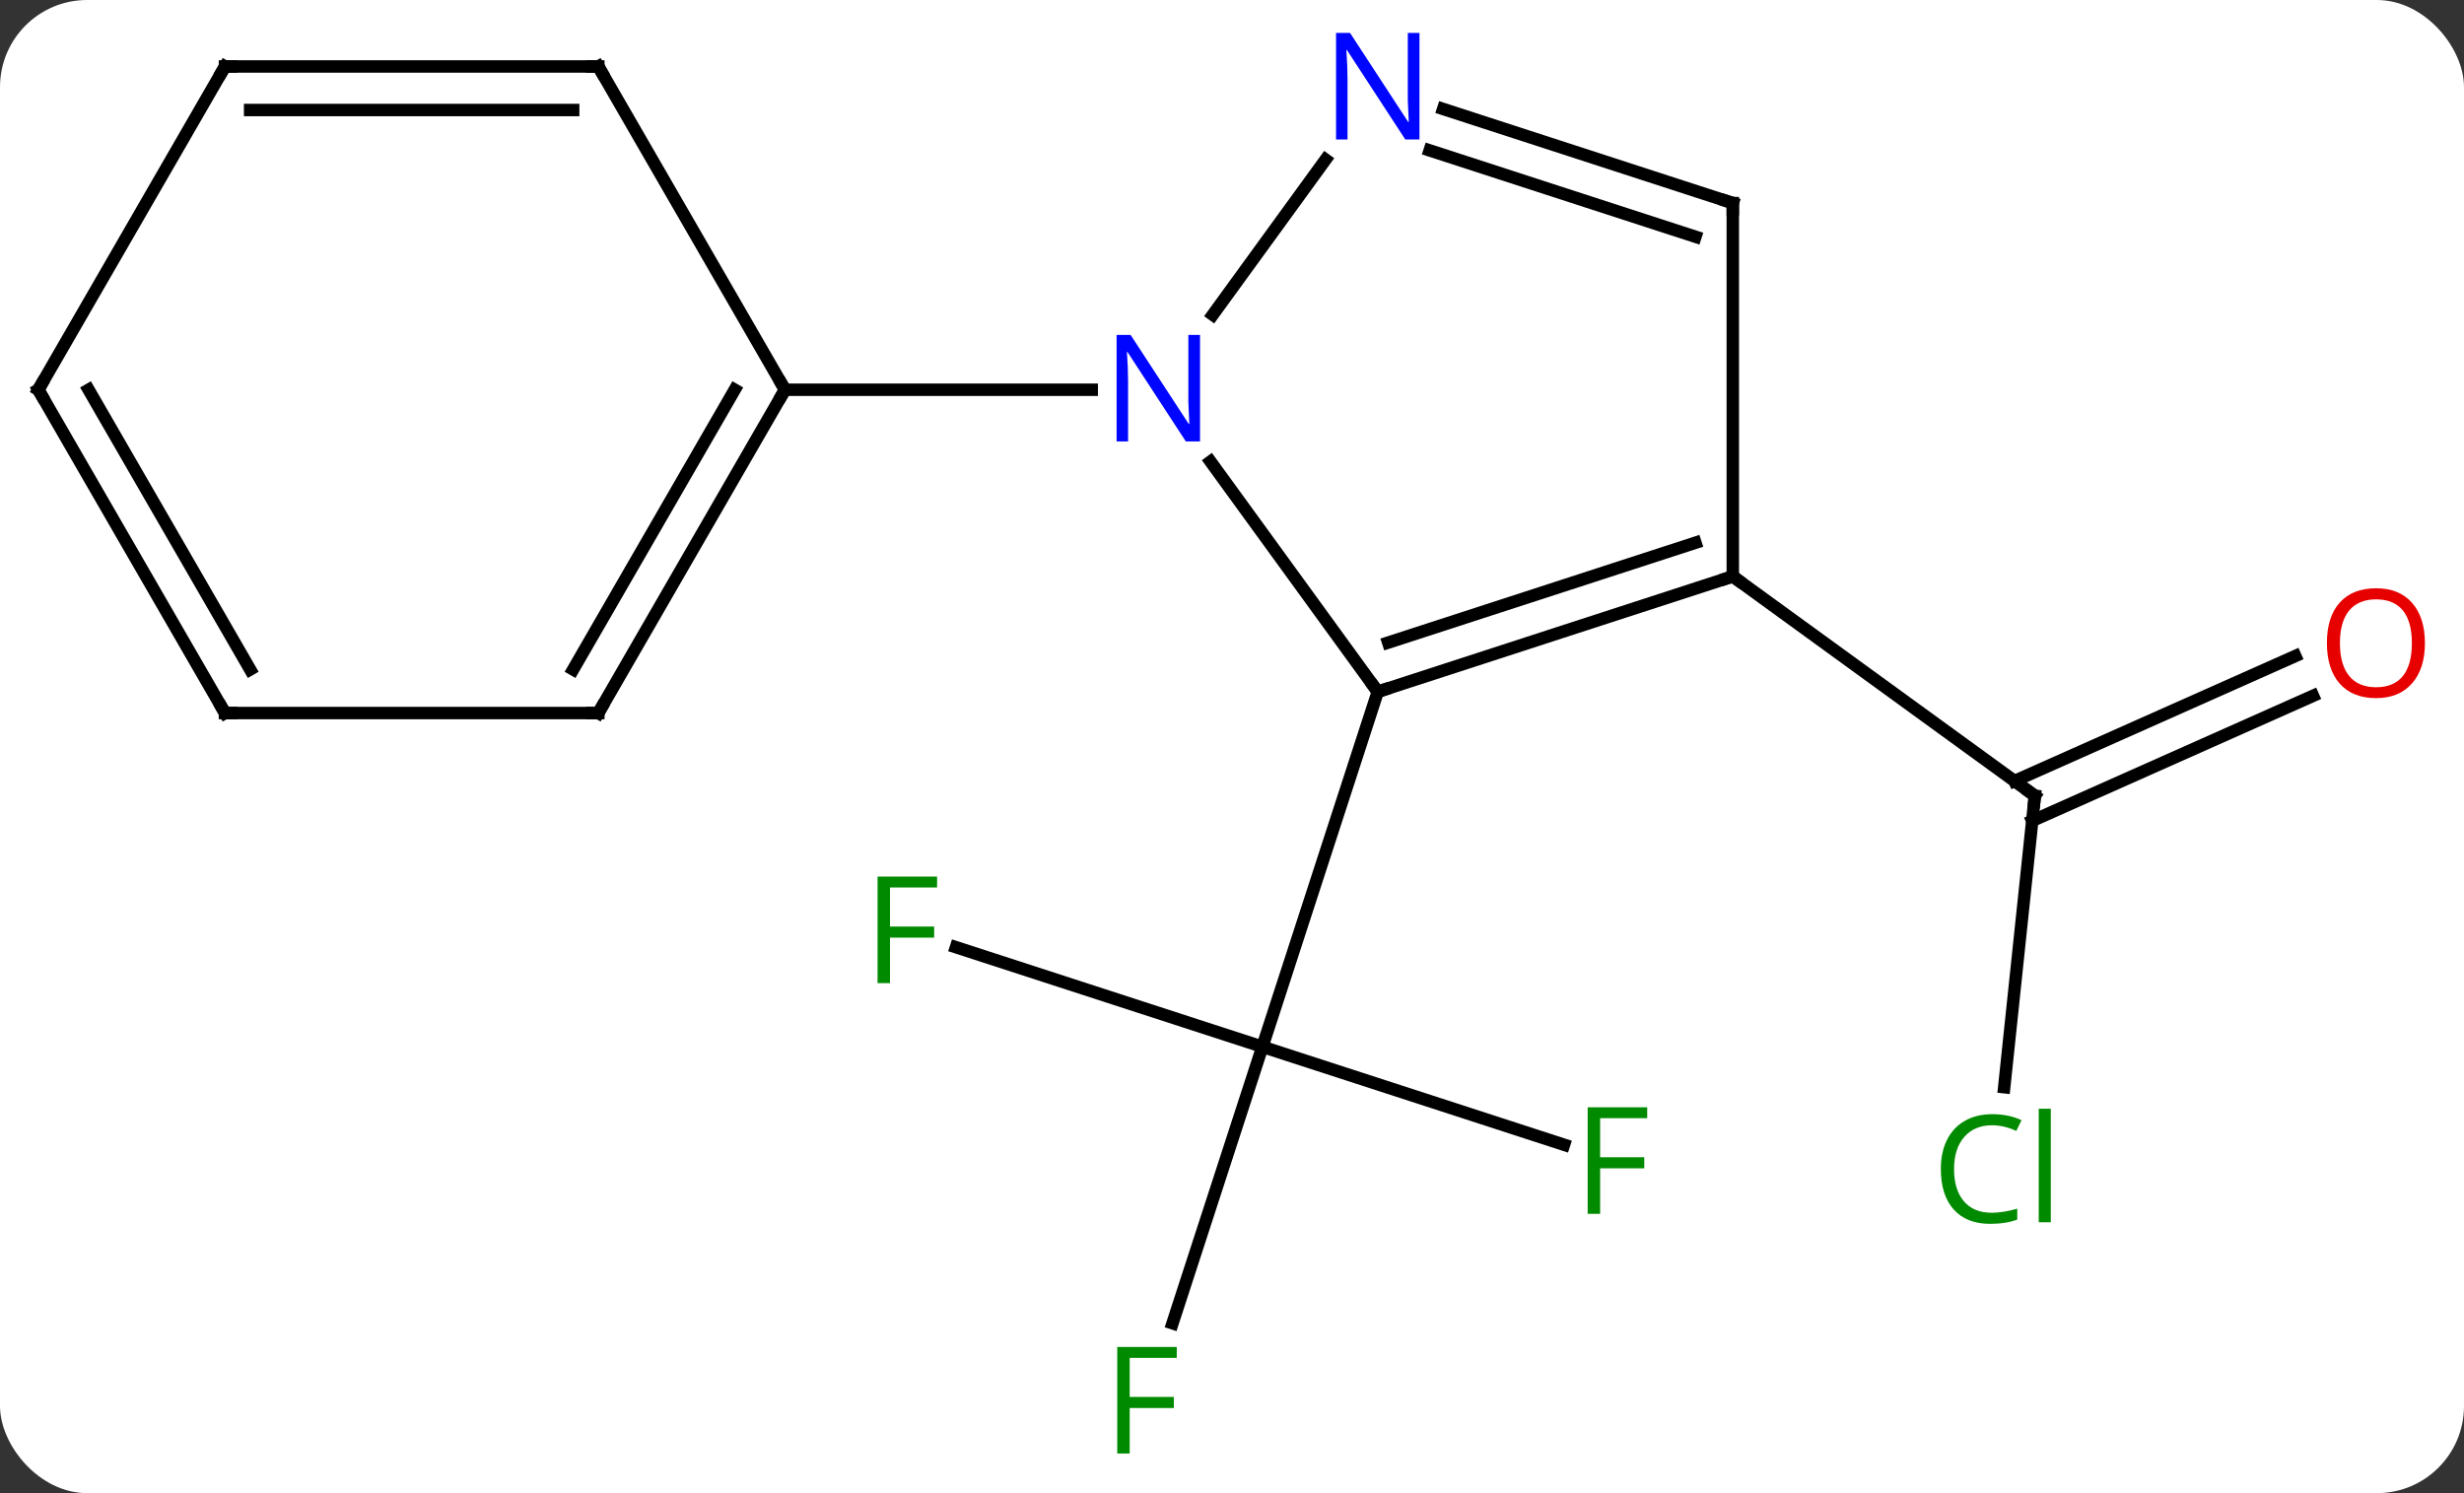 <svg width="198" viewBox="0 0 198 120" style="fill-opacity:1; color-rendering:auto; color-interpolation:auto; text-rendering:auto; stroke:black; stroke-linecap:square; stroke-miterlimit:10; shape-rendering:auto; stroke-opacity:1; fill:black; stroke-dasharray:none; font-weight:normal; stroke-width:1; font-family:'Open Sans'; font-style:normal; stroke-linejoin:miter; font-size:12; stroke-dashoffset:0; image-rendering:auto;" height="120" class="cas-substance-image" xmlns:xlink="http://www.w3.org/1999/xlink" xmlns="http://www.w3.org/2000/svg"><rect x="0" y="0" width="198" height="120" fill="#333333" stroke="none"/><svg class="cas-substance-single-component"><rect y="0" x="0" width="198" stroke="none" ry="7" rx="7" height="120" fill="white" class="cas-substance-group"/><svg y="0" x="0" width="198" viewBox="0 0 198 120" style="fill:black;" height="120" class="cas-substance-single-component-image"><svg><g><g transform="translate(97,59)" style="text-rendering:geometricPrecision; color-rendering:optimizeQuality; color-interpolation:linearRGB; stroke-linecap:butt; image-rendering:optimizeQuality;"><line y2="33" y1="25.125" x2="28.68" x1="4.443" style="fill:none;"/><line y2="47.35" y1="25.125" x2="-2.78" x1="4.443" style="fill:none;"/><line y2="17.125" y1="25.125" x2="-20.18" x1="4.443" style="fill:none;"/><line y2="-3.405" y1="25.125" x2="13.713" x1="4.443" style="fill:none;"/><line y2="28.378" y1="4.956" x2="64.053" x1="66.516" style="fill:none;"/><line y2="-3.08" y1="6.966" x2="88.868" x1="66.305" style="fill:none;"/><line y2="-6.277" y1="3.768" x2="87.445" x1="64.881" style="fill:none;"/><line y2="-12.678" y1="4.956" x2="42.243" x1="66.516" style="fill:none;"/><line y2="-21.904" y1="-3.405" x2="0.274" x1="13.713" style="fill:none;"/><line y2="-12.678" y1="-3.405" x2="42.243" x1="13.713" style="fill:none;"/><line y2="-15.382" y1="-7.358" x2="39.239" x1="14.553" style="fill:none;"/><line y2="-46.174" y1="-33.702" x2="9.518" x1="0.456" style="fill:none;"/><line y2="-27.678" y1="-27.678" x2="-33.921" x1="-9.273" style="fill:none;"/><line y2="-42.678" y1="-12.678" x2="42.243" x1="42.243" style="fill:none;"/><line y2="-42.678" y1="-50.241" x2="42.243" x1="18.967" style="fill:none;"/><line y2="-39.974" y1="-46.912" x2="39.24" x1="17.885" style="fill:none;"/><line y2="-1.695" y1="-27.678" x2="-48.921" x1="-33.921" style="fill:none;"/><line y2="-5.195" y1="-27.678" x2="-50.942" x1="-37.962" style="fill:none;"/><line y2="-53.658" y1="-27.678" x2="-48.921" x1="-33.921" style="fill:none;"/><line y2="-1.695" y1="-1.695" x2="-78.921" x1="-48.921" style="fill:none;"/><line y2="-53.658" y1="-53.658" x2="-78.921" x1="-48.921" style="fill:none;"/><line y2="-50.158" y1="-50.158" x2="-76.9" x1="-50.942" style="fill:none;"/><line y2="-27.678" y1="-1.695" x2="-93.921" x1="-78.921" style="fill:none;"/><line y2="-27.678" y1="-5.195" x2="-89.88" x1="-76.9" style="fill:none;"/><line y2="-27.678" y1="-53.658" x2="-93.921" x1="-78.921" style="fill:none;"/></g><g transform="translate(97,59)" style="fill:rgb(0,138,0); text-rendering:geometricPrecision; color-rendering:optimizeQuality; image-rendering:optimizeQuality; font-family:'Open Sans'; stroke:rgb(0,138,0); color-interpolation:linearRGB;"><path style="stroke:none;" d="M31.582 38.551 L30.582 38.551 L30.582 29.989 L35.364 29.989 L35.364 30.864 L31.582 30.864 L31.582 34.004 L35.129 34.004 L35.129 34.895 L31.582 34.895 L31.582 38.551 Z"/><path style="stroke:none;" d="M-6.221 57.814 L-7.221 57.814 L-7.221 49.252 L-2.439 49.252 L-2.439 50.127 L-6.221 50.127 L-6.221 53.267 L-2.674 53.267 L-2.674 54.158 L-6.221 54.158 L-6.221 57.814 Z"/><path style="stroke:none;" d="M-25.481 20.011 L-26.481 20.011 L-26.481 11.449 L-21.699 11.449 L-21.699 12.324 L-25.481 12.324 L-25.481 15.464 L-21.934 15.464 L-21.934 16.355 L-25.481 16.355 L-25.481 20.011 Z"/></g><g transform="translate(97,59)" style="stroke-linecap:butt; text-rendering:geometricPrecision; color-rendering:optimizeQuality; image-rendering:optimizeQuality; font-family:'Open Sans'; color-interpolation:linearRGB; stroke-miterlimit:5;"><path style="fill:none;" d="M66.464 5.453 L66.516 4.956 L66.112 4.662"/><path style="fill:rgb(0,138,0); stroke:none;" d="M63.069 31.435 Q61.663 31.435 60.843 32.372 Q60.023 33.31 60.023 34.95 Q60.023 36.622 60.812 37.544 Q61.601 38.466 63.054 38.466 Q63.96 38.466 65.101 38.138 L65.101 39.013 Q64.21 39.356 62.913 39.356 Q61.023 39.356 59.991 38.2 Q58.96 37.044 58.96 34.935 Q58.96 33.606 59.452 32.614 Q59.944 31.622 60.882 31.083 Q61.819 30.544 63.085 30.544 Q64.429 30.544 65.444 31.028 L65.022 31.888 Q64.038 31.435 63.069 31.435 ZM67.796 39.231 L66.827 39.231 L66.827 30.107 L67.796 30.107 L67.796 39.231 Z"/><path style="fill:rgb(230,0,0); stroke:none;" d="M97.859 -7.315 Q97.859 -5.253 96.819 -4.073 Q95.78 -2.893 93.937 -2.893 Q92.046 -2.893 91.015 -4.058 Q89.984 -5.222 89.984 -7.331 Q89.984 -9.425 91.015 -10.573 Q92.046 -11.722 93.937 -11.722 Q95.796 -11.722 96.827 -10.55 Q97.859 -9.378 97.859 -7.315 ZM91.03 -7.315 Q91.03 -5.581 91.773 -4.675 Q92.515 -3.768 93.937 -3.768 Q95.359 -3.768 96.085 -4.667 Q96.812 -5.565 96.812 -7.315 Q96.812 -9.05 96.085 -9.94 Q95.359 -10.831 93.937 -10.831 Q92.515 -10.831 91.773 -9.932 Q91.03 -9.034 91.03 -7.315 Z"/><path style="fill:none;" d="M14.188 -3.56 L13.713 -3.405 L13.419 -3.809"/><path style="fill:rgb(0,5,255); stroke:none;" d="M-0.569 -23.522 L-1.71 -23.522 L-6.398 -30.709 L-6.444 -30.709 Q-6.351 -29.444 -6.351 -28.397 L-6.351 -23.522 L-7.273 -23.522 L-7.273 -32.084 L-6.148 -32.084 L-1.476 -24.928 L-1.429 -24.928 Q-1.429 -25.084 -1.476 -25.944 Q-1.523 -26.803 -1.507 -27.178 L-1.507 -32.084 L-0.569 -32.084 L-0.569 -23.522 Z"/><path style="fill:none;" d="M41.767 -12.523 L42.243 -12.678 L42.648 -12.384"/><path style="fill:rgb(0,5,255); stroke:none;" d="M17.065 -47.792 L15.924 -47.792 L11.236 -54.979 L11.19 -54.979 Q11.283 -53.714 11.283 -52.667 L11.283 -47.792 L10.361 -47.792 L10.361 -56.354 L11.486 -56.354 L16.158 -49.198 L16.205 -49.198 Q16.205 -49.354 16.158 -50.214 Q16.111 -51.073 16.127 -51.448 L16.127 -56.354 L17.065 -56.354 L17.065 -47.792 Z"/><path style="fill:none;" d="M42.243 -42.178 L42.243 -42.678 L41.767 -42.833"/><path style="fill:none;" d="M-34.171 -27.245 L-33.921 -27.678 L-34.171 -28.111"/><path style="fill:none;" d="M-48.671 -2.128 L-48.921 -1.695 L-49.421 -1.695"/><path style="fill:none;" d="M-48.671 -53.225 L-48.921 -53.658 L-49.421 -53.658"/><path style="fill:none;" d="M-78.421 -1.695 L-78.921 -1.695 L-79.171 -2.128"/><path style="fill:none;" d="M-78.421 -53.658 L-78.921 -53.658 L-79.171 -53.225"/><path style="fill:none;" d="M-93.671 -27.245 L-93.921 -27.678 L-93.671 -28.111"/></g></g></svg></svg></svg></svg>